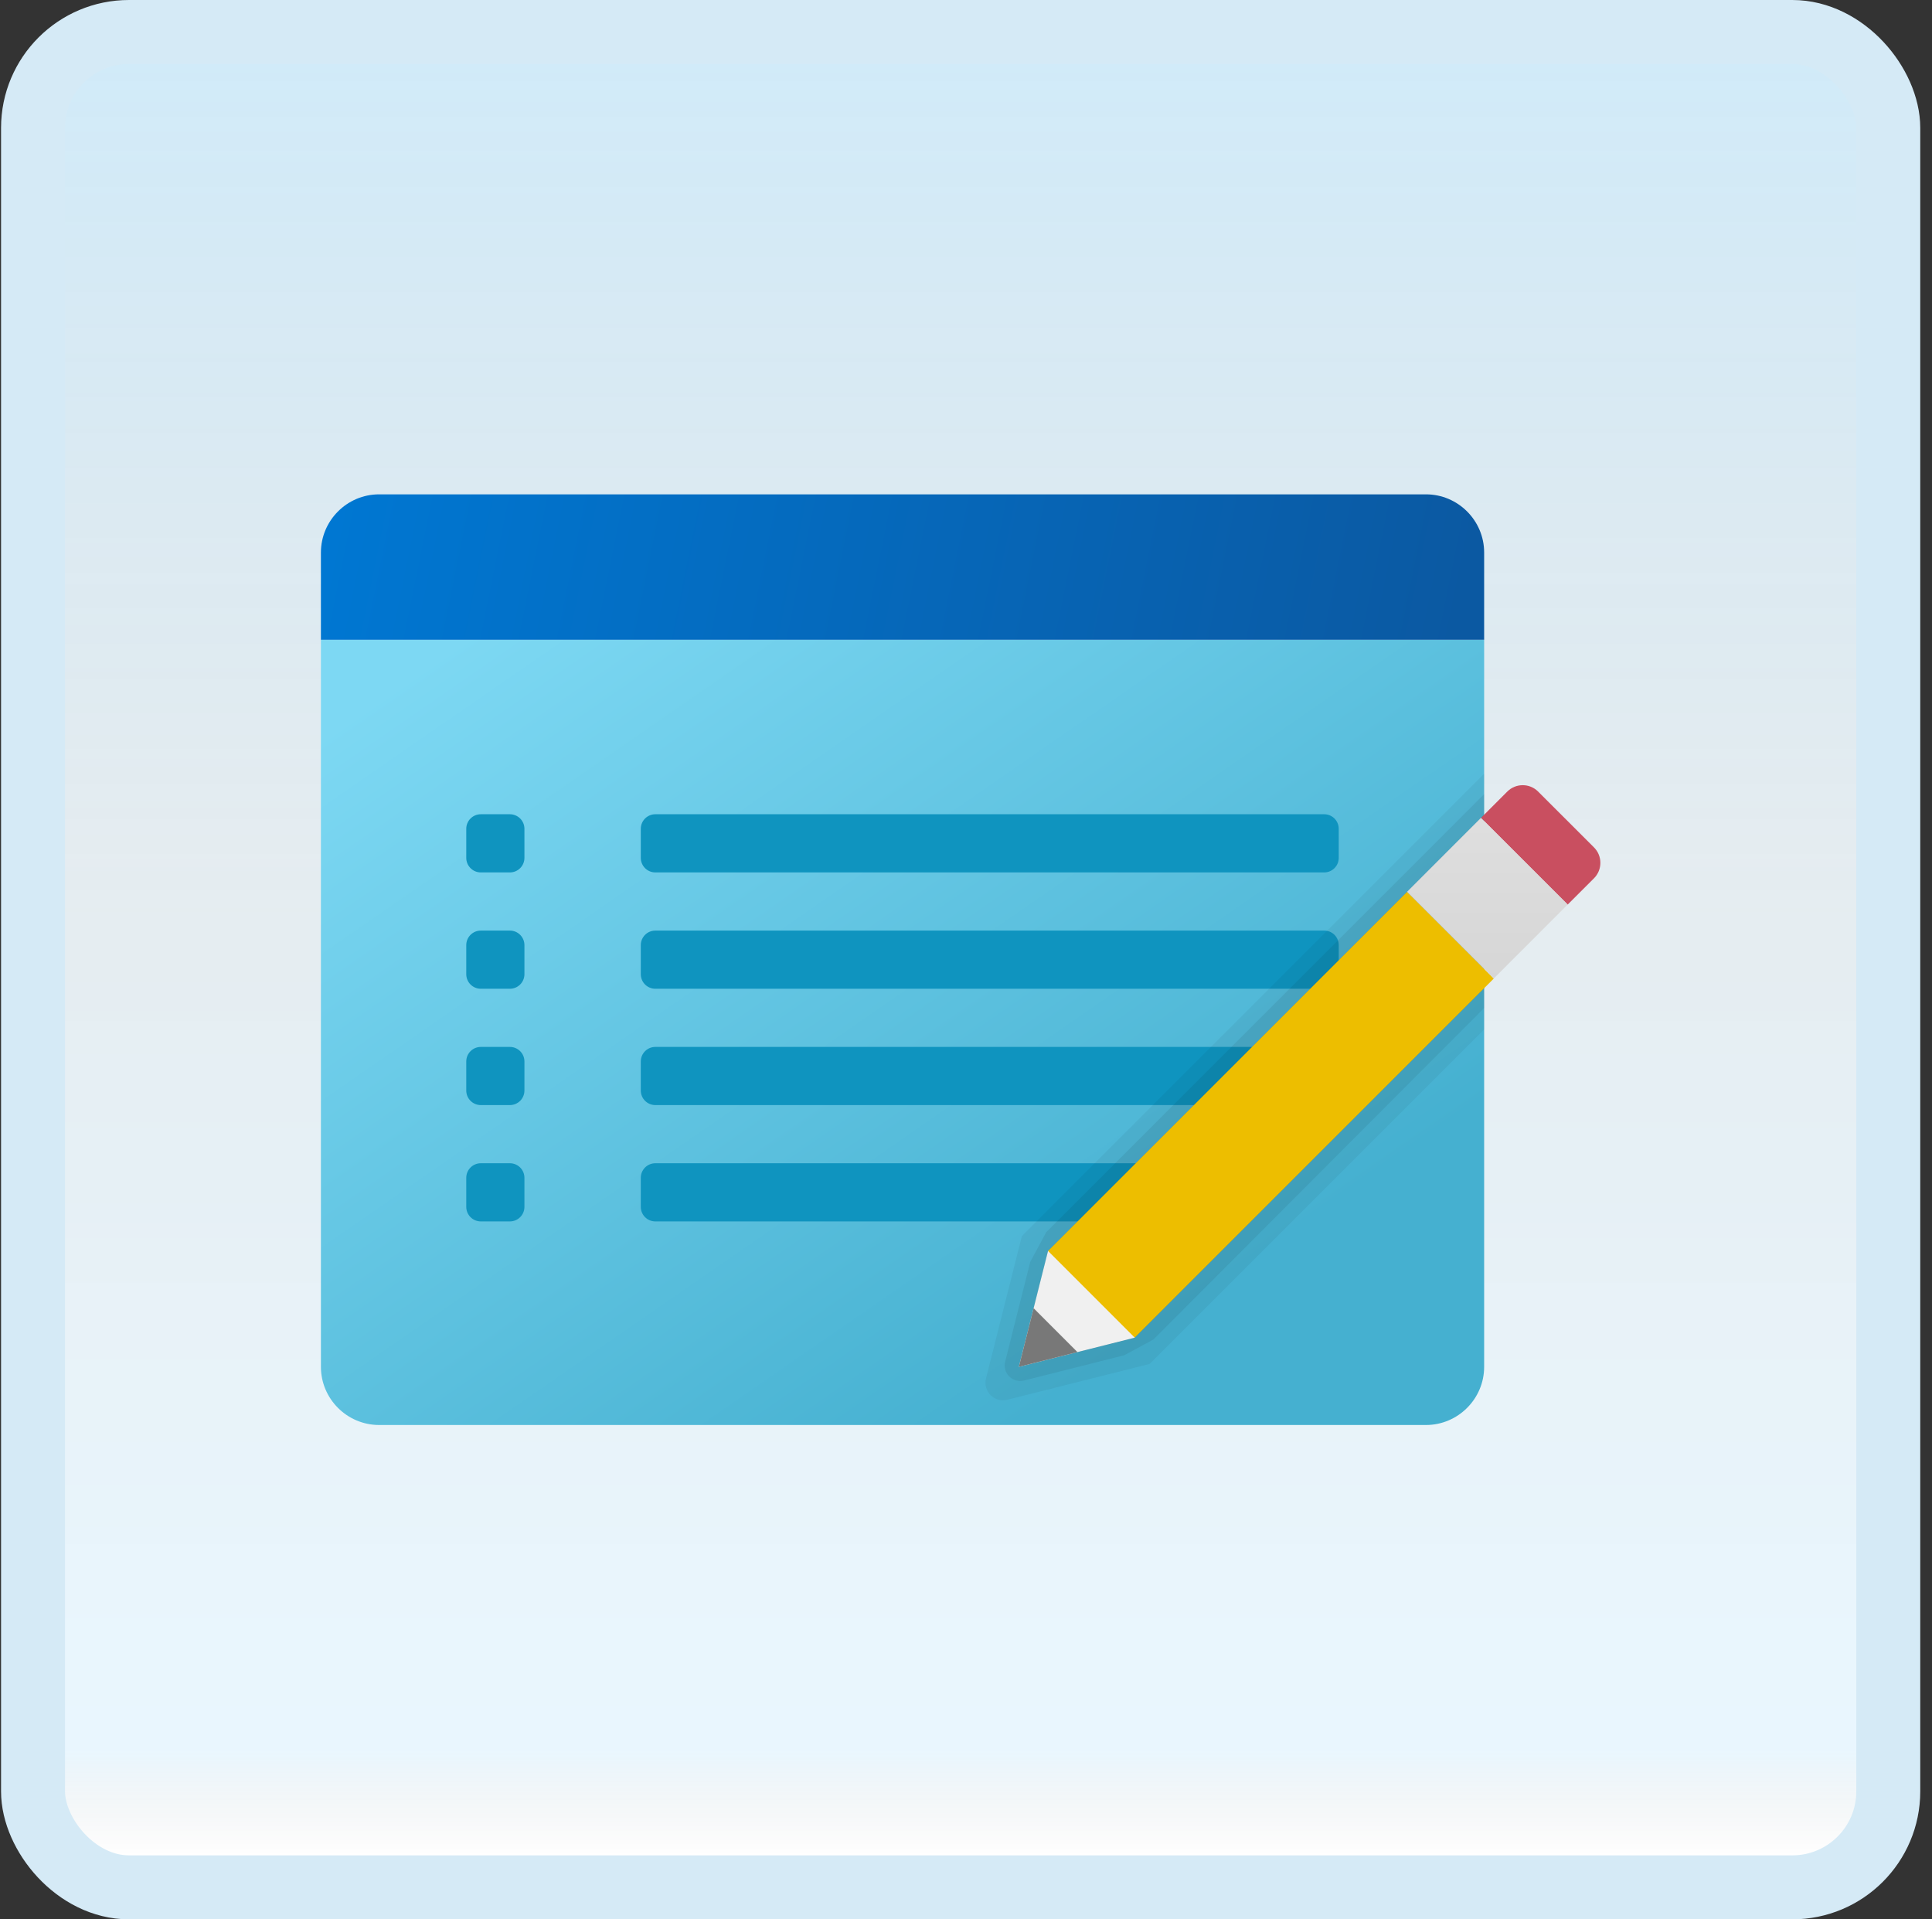 <svg width="151" height="150" viewBox="0 0 151 150" fill="none" xmlns="http://www.w3.org/2000/svg">
<rect x="0" y="0" width="151" height="150" fill="#333333" stroke="none"/>
<g id="edit-property">
<rect x="2.582" y="2.5" width="145" height="145" rx="7.5" fill="white"/>
<rect x="2.582" y="2.5" width="145" height="145" rx="7.5" fill="url(#paint0_linear_14_9768)" fill-opacity="0.2"/>
<g id="Group">
<path id="Vector" d="M25.082 106.82V49.998H115.997V106.82C115.997 109.321 113.952 111.366 111.452 111.366H29.628C27.128 111.366 25.082 109.321 25.082 106.82Z" fill="url(#paint1_linear_14_9768)"/>
<path id="Vector_2" d="M103.496 68.181H51.219C50.592 68.181 50.083 67.672 50.083 67.045V64.772C50.083 64.145 50.592 63.635 51.219 63.635H103.496C104.123 63.635 104.632 64.145 104.632 64.772V67.045C104.632 67.672 104.123 68.181 103.496 68.181Z" fill="#0F94BF"/>
<path id="Vector_3" d="M103.496 77.273H51.219C50.592 77.273 50.083 76.764 50.083 76.136V73.863C50.083 73.236 50.592 72.727 51.219 72.727H103.496C104.123 72.727 104.632 73.236 104.632 73.863V76.136C104.632 76.764 104.123 77.273 103.496 77.273Z" fill="#0F94BF"/>
<path id="Vector_4" d="M103.496 86.364H51.219C50.592 86.364 50.083 85.855 50.083 85.228V82.955C50.083 82.328 50.592 81.819 51.219 81.819H103.496C104.123 81.819 104.632 82.328 104.632 82.955V85.228C104.632 85.855 104.123 86.364 103.496 86.364Z" fill="#0F94BF"/>
<path id="Vector_5" d="M95.541 95.456H51.219C50.592 95.456 50.083 94.947 50.083 94.319V92.046C50.083 91.419 50.592 90.91 51.219 90.91H95.541V95.456Z" fill="#0F94BF"/>
<path id="Vector_6" opacity="0.05" d="M116.003 60.458L79.866 96.601L77.064 107.729C76.812 108.734 77.723 109.645 78.728 109.393L89.858 106.591L116.003 80.441V60.458Z" fill="black"/>
<path id="Vector_7" opacity="0.07" d="M115.997 62.065L81.769 96.299L80.526 98.611H80.524L78.56 106.416C78.335 107.307 79.142 108.111 80.033 107.889L87.865 105.916L90.152 104.681L115.997 78.78V62.065Z" fill="black"/>
<path id="Vector_8" opacity="0.2" d="M116.005 63.67L98.963 80.716L81.921 97.763L81.923 97.765H81.918L80.071 105.109C79.875 105.884 80.578 106.586 81.353 106.391L88.696 104.543V104.541L102.349 90.885L116.005 77.227V63.67Z" fill="black"/>
<path id="Vector_9" d="M115.997 43.18V49.998H25.082V43.18C25.082 40.679 27.128 38.634 29.628 38.634H111.452C113.952 38.634 115.997 40.679 115.997 43.18Z" fill="url(#paint2_linear_14_9768)"/>
<path id="Vector_10" d="M37.578 68.181H39.851C40.478 68.181 40.988 67.672 40.988 67.045V64.772C40.988 64.145 40.478 63.635 39.851 63.635H37.578C36.951 63.635 36.442 64.145 36.442 64.772V67.045C36.442 67.672 36.951 68.181 37.578 68.181Z" fill="#0F94BF"/>
<path id="Vector_11" d="M37.578 77.273H39.851C40.478 77.273 40.988 76.764 40.988 76.136V73.863C40.988 73.236 40.478 72.727 39.851 72.727H37.578C36.951 72.727 36.442 73.236 36.442 73.863V76.136C36.442 76.764 36.951 77.273 37.578 77.273Z" fill="#0F94BF"/>
<path id="Vector_12" d="M37.578 86.364H39.851C40.478 86.364 40.988 85.855 40.988 85.228V82.955C40.988 82.328 40.478 81.819 39.851 81.819H37.578C36.951 81.819 36.442 82.328 36.442 82.955V85.228C36.442 85.855 36.951 86.364 37.578 86.364Z" fill="#0F94BF"/>
<path id="Vector_13" d="M37.578 95.456H39.851C40.478 95.456 40.988 94.947 40.988 94.319V92.046C40.988 91.419 40.478 90.91 39.851 90.91H37.578C36.951 90.91 36.442 91.419 36.442 92.046V94.319C36.442 94.947 36.951 95.456 37.578 95.456Z" fill="#0F94BF"/>
<path id="Vector_14" d="M124.585 66.229L120.216 61.863C119.553 61.197 118.471 61.197 117.805 61.863L115.75 63.92L122.525 70.695L124.582 68.64C125.248 67.972 125.248 66.895 124.585 66.229Z" fill="#C94F60"/>
<path id="Vector_15" d="M81.911 97.765L79.631 106.82L88.689 104.541L89.639 96.686L81.911 97.765Z" fill="#F0F0F0"/>
<path id="Vector_16" d="M116.754 76.473L88.688 104.538L81.913 97.763L109.978 69.697L116.754 76.473Z" fill="#EDBE00"/>
<path id="Vector_17" d="M109.968 69.697L115.748 63.915L122.528 70.691L116.748 76.473L109.968 69.697Z" fill="url(#paint3_linear_14_9768)"/>
<path id="Vector_18" d="M80.786 102.24L79.631 106.82L84.209 105.665L80.786 102.24Z" fill="#787878"/>
</g>
<rect x="2.582" y="2.5" width="145" height="145" rx="7.5" stroke="#D5EAF6" stroke-width="5"/>
</g>
<defs>
<linearGradient id="paint0_linear_14_9768" x1="75.082" y1="5" x2="75.082" y2="145" gradientUnits="userSpaceOnUse">
<stop stop-color="#199AE0"/>
<stop offset="0.472" stop-color="#0D5176" stop-opacity="0.528"/>
<stop offset="0.941" stop-color="#12A6F7" stop-opacity="0.465"/>
<stop offset="1" stop-opacity="0"/>
</linearGradient>
<linearGradient id="paint1_linear_14_9768" x1="45.695" y1="43.175" x2="88.555" y2="105.173" gradientUnits="userSpaceOnUse">
<stop stop-color="#7DD8F3"/>
<stop offset="1" stop-color="#45B0D0"/>
</linearGradient>
<linearGradient id="paint2_linear_14_9768" x1="26.919" y1="35.861" x2="113.156" y2="53.396" gradientUnits="userSpaceOnUse">
<stop stop-color="#0077D2"/>
<stop offset="1" stop-color="#0B59A2"/>
</linearGradient>
<linearGradient id="paint3_linear_14_9768" x1="116.248" y1="64.345" x2="116.248" y2="76.82" gradientUnits="userSpaceOnUse">
<stop stop-color="#DEDEDE"/>
<stop offset="1" stop-color="#D6D6D6"/>
</linearGradient>
</defs>
</svg>
